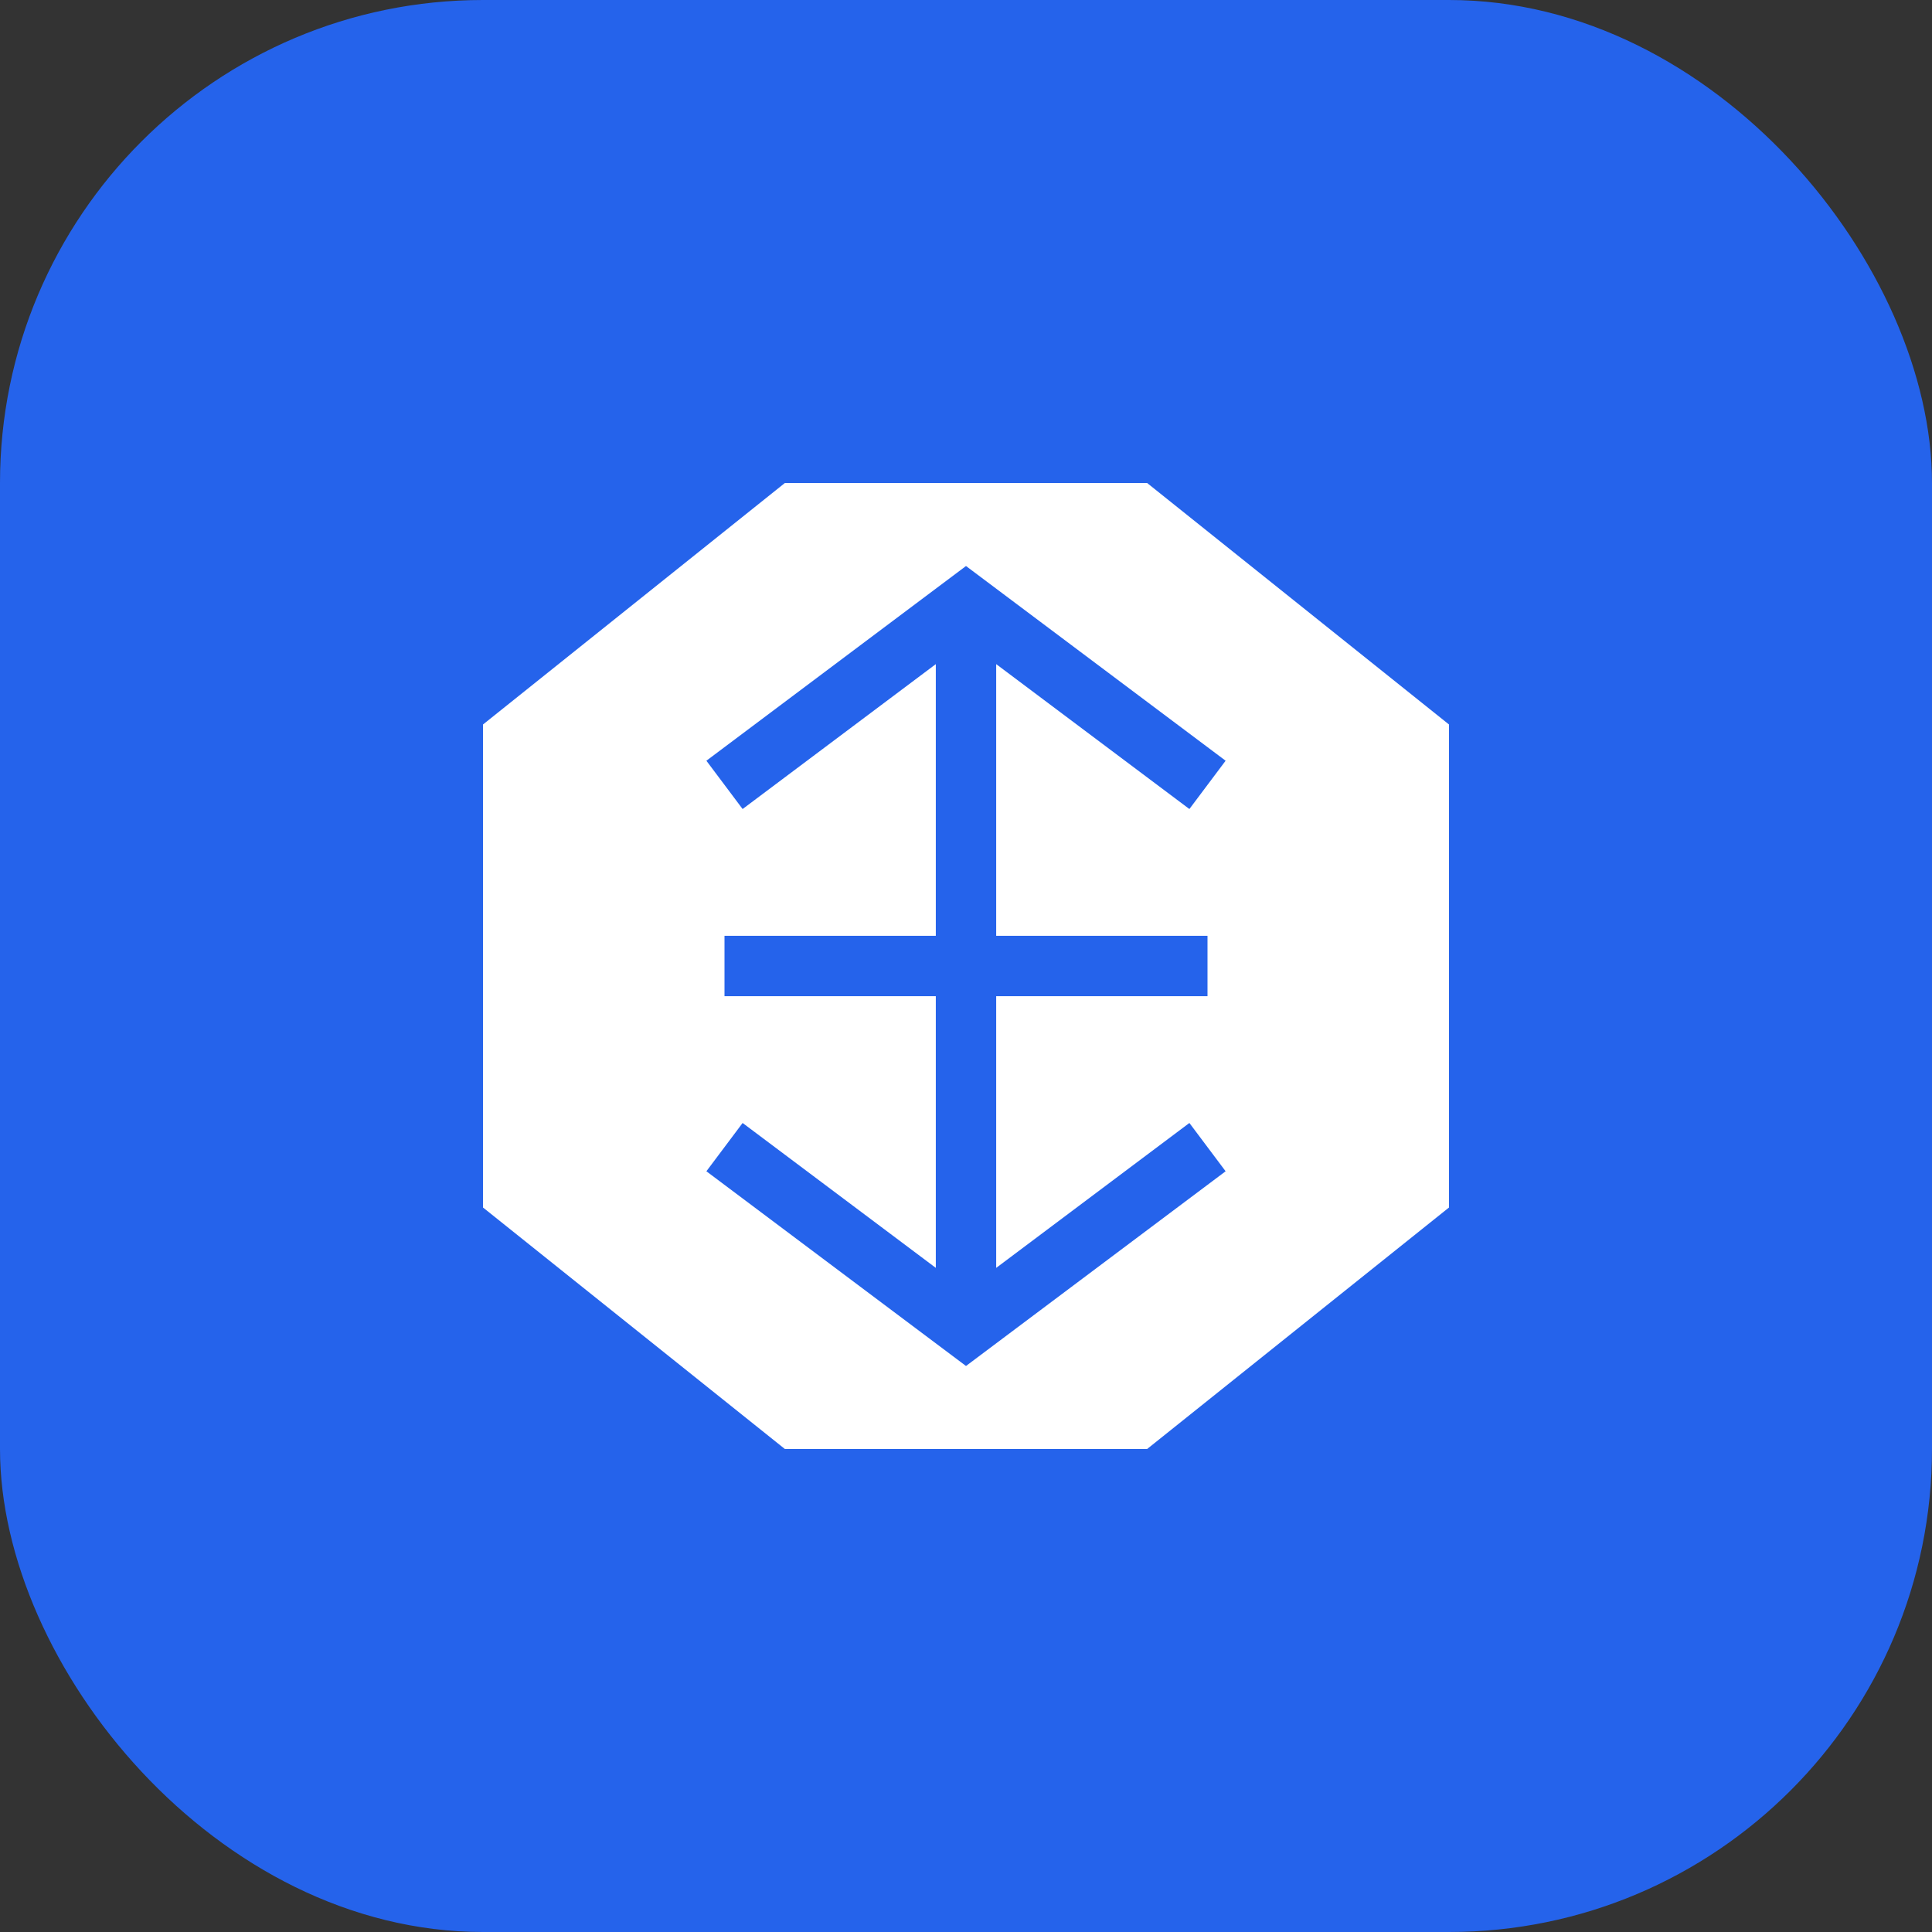 <svg width="32" height="32" viewBox="0 0 32 32" fill="none" xmlns="http://www.w3.org/2000/svg">
  <rect x="0" y="0" width="32" height="32" fill="#333333" stroke="none"/>
  <rect width="32" height="32" rx="8" fill="#2563EB"/>
  <path d="M8 12L13 8H19L24 12V20L19 24H13L8 20V12Z" fill="white"/>
  <path d="M16 10V22M12 13L16 10L20 13M12 19L16 22L20 19" stroke="#2563EB" strokeWidth="2"/>
  <path d="M12 16H20" stroke="#2563EB" strokeWidth="2"/>
</svg> 